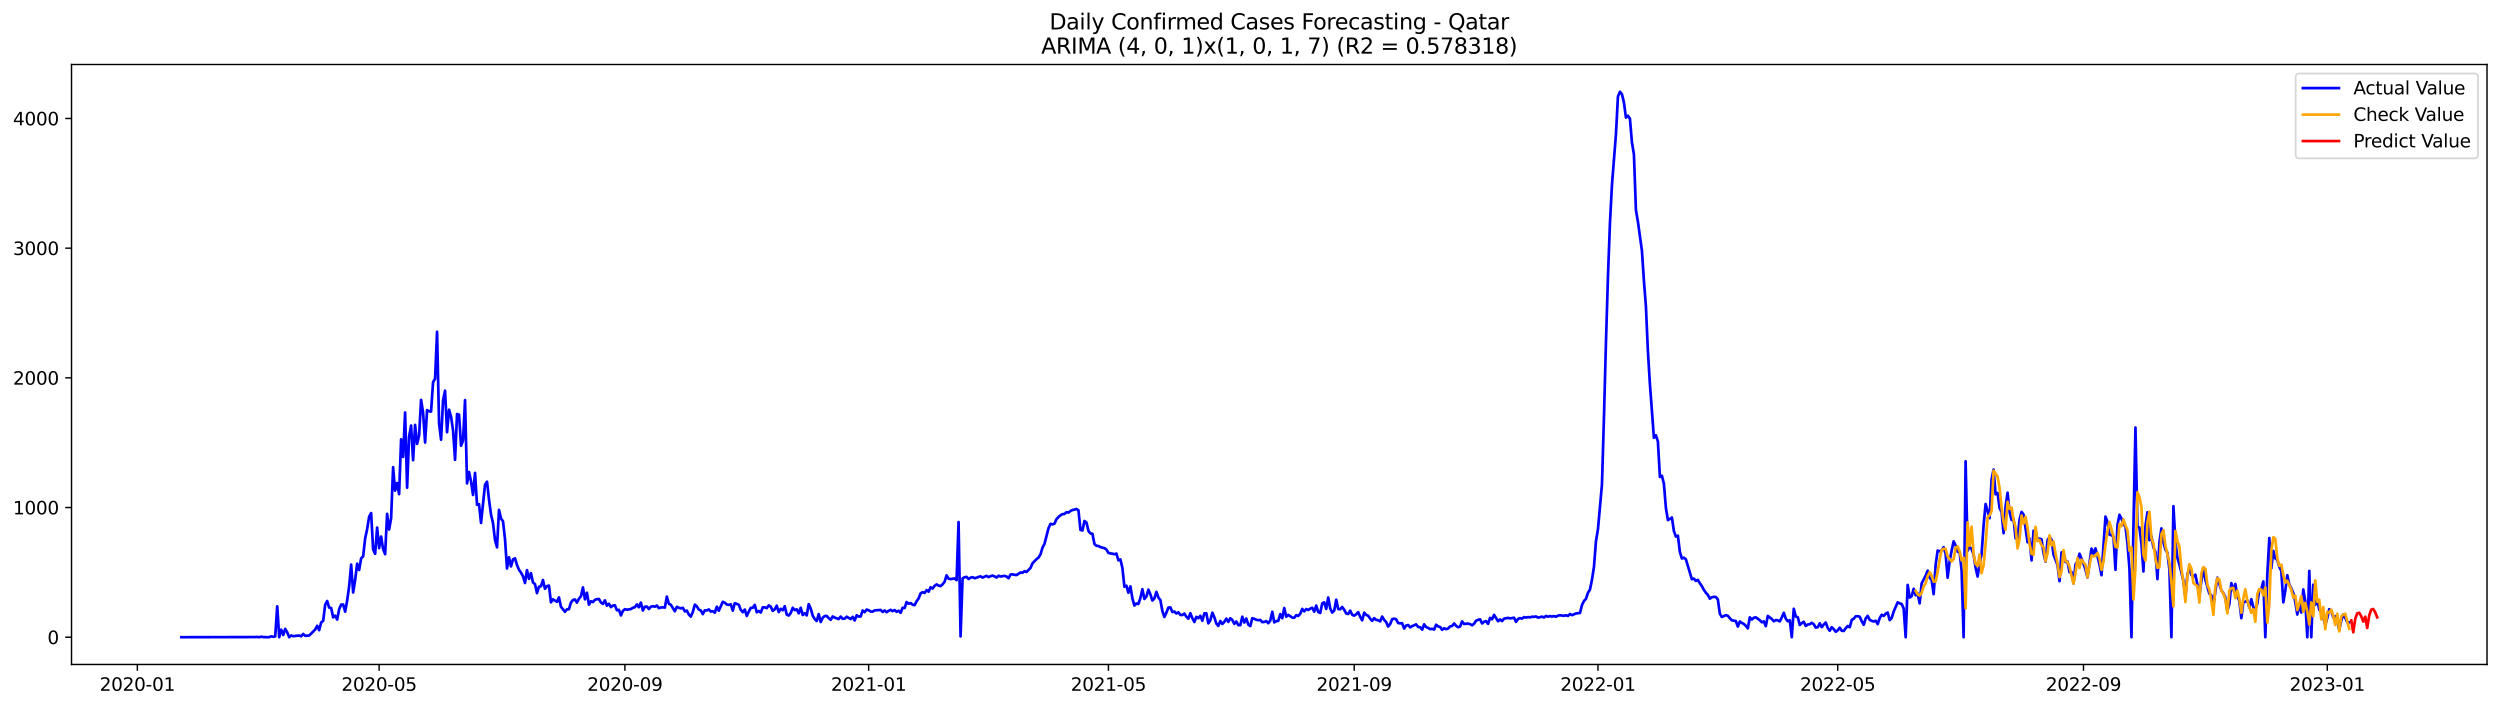 <?xml version="1.0" encoding="utf-8" standalone="no"?>
<!DOCTYPE svg PUBLIC "-//W3C//DTD SVG 1.1//EN"
  "http://www.w3.org/Graphics/SVG/1.1/DTD/svg11.dtd">
<svg xmlns:xlink="http://www.w3.org/1999/xlink" width="1386.05pt" height="392.274pt" viewBox="0 0 1386.05 392.274" xmlns="http://www.w3.org/2000/svg" version="1.1">
 <defs>
  <style type="text/css">*{stroke-linejoin: round; stroke-linecap: butt}</style>
 </defs>
 <g id="figure_1">
  <g id="patch_1">
   <path d="M 0 392.274 
L 1386.05 392.274 
L 1386.05 0 
L 0 0 
z
" style="fill: #ffffff"/>
  </g>
  <g id="axes_1">
   <g id="patch_2">
    <path d="M 39.65 368.396 
L 1378.85 368.396 
L 1378.85 35.755 
L 39.65 35.755 
z
" style="fill: #ffffff"/>
   </g>
   <g id="matplotlib.axis_1">
    <g id="xtick_1">
     <g id="line2d_1">
      <defs>
       <path id="mbb1b20fa5b" d="M 0 0 
L 0 3.5 
" style="stroke: #000000; stroke-width: 0.8"/>
      </defs>
      <g>
       <use xlink:href="#mbb1b20fa5b" x="76.151" y="368.396" style="stroke: #000000; stroke-width: 0.8"/>
      </g>
     </g>
     <g id="text_1">
      <!-- 2020-01 -->
      <g transform="translate(55.26 382.994)scale(0.1 -0.1)">
       <defs>
        <path id="DejaVuSans-32" d="M 1228 531 
L 3431 531 
L 3431 0 
L 469 0 
L 469 531 
Q 828 903 1448 1529 
Q 2069 2156 2228 2338 
Q 2531 2678 2651 2914 
Q 2772 3150 2772 3378 
Q 2772 3750 2511 3984 
Q 2250 4219 1831 4219 
Q 1534 4219 1204 4116 
Q 875 4013 500 3803 
L 500 4441 
Q 881 4594 1212 4672 
Q 1544 4750 1819 4750 
Q 2544 4750 2975 4387 
Q 3406 4025 3406 3419 
Q 3406 3131 3298 2873 
Q 3191 2616 2906 2266 
Q 2828 2175 2409 1742 
Q 1991 1309 1228 531 
z
" transform="scale(0.016)"/>
        <path id="DejaVuSans-30" d="M 2034 4250 
Q 1547 4250 1301 3770 
Q 1056 3291 1056 2328 
Q 1056 1369 1301 889 
Q 1547 409 2034 409 
Q 2525 409 2770 889 
Q 3016 1369 3016 2328 
Q 3016 3291 2770 3770 
Q 2525 4250 2034 4250 
z
M 2034 4750 
Q 2819 4750 3233 4129 
Q 3647 3509 3647 2328 
Q 3647 1150 3233 529 
Q 2819 -91 2034 -91 
Q 1250 -91 836 529 
Q 422 1150 422 2328 
Q 422 3509 836 4129 
Q 1250 4750 2034 4750 
z
" transform="scale(0.016)"/>
        <path id="DejaVuSans-2d" d="M 313 2009 
L 1997 2009 
L 1997 1497 
L 313 1497 
L 313 2009 
z
" transform="scale(0.016)"/>
        <path id="DejaVuSans-31" d="M 794 531 
L 1825 531 
L 1825 4091 
L 703 3866 
L 703 4441 
L 1819 4666 
L 2450 4666 
L 2450 531 
L 3481 531 
L 3481 0 
L 794 0 
L 794 531 
z
" transform="scale(0.016)"/>
       </defs>
       <use xlink:href="#DejaVuSans-32"/>
       <use xlink:href="#DejaVuSans-30" x="63.623"/>
       <use xlink:href="#DejaVuSans-32" x="127.246"/>
       <use xlink:href="#DejaVuSans-30" x="190.869"/>
       <use xlink:href="#DejaVuSans-2d" x="254.492"/>
       <use xlink:href="#DejaVuSans-30" x="290.576"/>
       <use xlink:href="#DejaVuSans-31" x="354.199"/>
      </g>
     </g>
    </g>
    <g id="xtick_2">
     <g id="line2d_2">
      <g>
       <use xlink:href="#mbb1b20fa5b" x="210.193" y="368.396" style="stroke: #000000; stroke-width: 0.8"/>
      </g>
     </g>
     <g id="text_2">
      <!-- 2020-05 -->
      <g transform="translate(189.302 382.994)scale(0.1 -0.1)">
       <defs>
        <path id="DejaVuSans-35" d="M 691 4666 
L 3169 4666 
L 3169 4134 
L 1269 4134 
L 1269 2991 
Q 1406 3038 1543 3061 
Q 1681 3084 1819 3084 
Q 2600 3084 3056 2656 
Q 3513 2228 3513 1497 
Q 3513 744 3044 326 
Q 2575 -91 1722 -91 
Q 1428 -91 1123 -41 
Q 819 9 494 109 
L 494 744 
Q 775 591 1075 516 
Q 1375 441 1709 441 
Q 2250 441 2565 725 
Q 2881 1009 2881 1497 
Q 2881 1984 2565 2268 
Q 2250 2553 1709 2553 
Q 1456 2553 1204 2497 
Q 953 2441 691 2322 
L 691 4666 
z
" transform="scale(0.016)"/>
       </defs>
       <use xlink:href="#DejaVuSans-32"/>
       <use xlink:href="#DejaVuSans-30" x="63.623"/>
       <use xlink:href="#DejaVuSans-32" x="127.246"/>
       <use xlink:href="#DejaVuSans-30" x="190.869"/>
       <use xlink:href="#DejaVuSans-2d" x="254.492"/>
       <use xlink:href="#DejaVuSans-30" x="290.576"/>
       <use xlink:href="#DejaVuSans-35" x="354.199"/>
      </g>
     </g>
    </g>
    <g id="xtick_3">
     <g id="line2d_3">
      <g>
       <use xlink:href="#mbb1b20fa5b" x="346.451" y="368.396" style="stroke: #000000; stroke-width: 0.8"/>
      </g>
     </g>
     <g id="text_3">
      <!-- 2020-09 -->
      <g transform="translate(325.559 382.994)scale(0.1 -0.1)">
       <defs>
        <path id="DejaVuSans-39" d="M 703 97 
L 703 672 
Q 941 559 1184 500 
Q 1428 441 1663 441 
Q 2288 441 2617 861 
Q 2947 1281 2994 2138 
Q 2813 1869 2534 1725 
Q 2256 1581 1919 1581 
Q 1219 1581 811 2004 
Q 403 2428 403 3163 
Q 403 3881 828 4315 
Q 1253 4750 1959 4750 
Q 2769 4750 3195 4129 
Q 3622 3509 3622 2328 
Q 3622 1225 3098 567 
Q 2575 -91 1691 -91 
Q 1453 -91 1209 -44 
Q 966 3 703 97 
z
M 1959 2075 
Q 2384 2075 2632 2365 
Q 2881 2656 2881 3163 
Q 2881 3666 2632 3958 
Q 2384 4250 1959 4250 
Q 1534 4250 1286 3958 
Q 1038 3666 1038 3163 
Q 1038 2656 1286 2365 
Q 1534 2075 1959 2075 
z
" transform="scale(0.016)"/>
       </defs>
       <use xlink:href="#DejaVuSans-32"/>
       <use xlink:href="#DejaVuSans-30" x="63.623"/>
       <use xlink:href="#DejaVuSans-32" x="127.246"/>
       <use xlink:href="#DejaVuSans-30" x="190.869"/>
       <use xlink:href="#DejaVuSans-2d" x="254.492"/>
       <use xlink:href="#DejaVuSans-30" x="290.576"/>
       <use xlink:href="#DejaVuSans-39" x="354.199"/>
      </g>
     </g>
    </g>
    <g id="xtick_4">
     <g id="line2d_4">
      <g>
       <use xlink:href="#mbb1b20fa5b" x="481.6" y="368.396" style="stroke: #000000; stroke-width: 0.8"/>
      </g>
     </g>
     <g id="text_4">
      <!-- 2021-01 -->
      <g transform="translate(460.709 382.994)scale(0.1 -0.1)">
       <use xlink:href="#DejaVuSans-32"/>
       <use xlink:href="#DejaVuSans-30" x="63.623"/>
       <use xlink:href="#DejaVuSans-32" x="127.246"/>
       <use xlink:href="#DejaVuSans-31" x="190.869"/>
       <use xlink:href="#DejaVuSans-2d" x="254.492"/>
       <use xlink:href="#DejaVuSans-30" x="290.576"/>
       <use xlink:href="#DejaVuSans-31" x="354.199"/>
      </g>
     </g>
    </g>
    <g id="xtick_5">
     <g id="line2d_5">
      <g>
       <use xlink:href="#mbb1b20fa5b" x="614.534" y="368.396" style="stroke: #000000; stroke-width: 0.8"/>
      </g>
     </g>
     <g id="text_5">
      <!-- 2021-05 -->
      <g transform="translate(593.643 382.994)scale(0.1 -0.1)">
       <use xlink:href="#DejaVuSans-32"/>
       <use xlink:href="#DejaVuSans-30" x="63.623"/>
       <use xlink:href="#DejaVuSans-32" x="127.246"/>
       <use xlink:href="#DejaVuSans-31" x="190.869"/>
       <use xlink:href="#DejaVuSans-2d" x="254.492"/>
       <use xlink:href="#DejaVuSans-30" x="290.576"/>
       <use xlink:href="#DejaVuSans-35" x="354.199"/>
      </g>
     </g>
    </g>
    <g id="xtick_6">
     <g id="line2d_6">
      <g>
       <use xlink:href="#mbb1b20fa5b" x="750.792" y="368.396" style="stroke: #000000; stroke-width: 0.8"/>
      </g>
     </g>
     <g id="text_6">
      <!-- 2021-09 -->
      <g transform="translate(729.9 382.994)scale(0.1 -0.1)">
       <use xlink:href="#DejaVuSans-32"/>
       <use xlink:href="#DejaVuSans-30" x="63.623"/>
       <use xlink:href="#DejaVuSans-32" x="127.246"/>
       <use xlink:href="#DejaVuSans-31" x="190.869"/>
       <use xlink:href="#DejaVuSans-2d" x="254.492"/>
       <use xlink:href="#DejaVuSans-30" x="290.576"/>
       <use xlink:href="#DejaVuSans-39" x="354.199"/>
      </g>
     </g>
    </g>
    <g id="xtick_7">
     <g id="line2d_7">
      <g>
       <use xlink:href="#mbb1b20fa5b" x="885.942" y="368.396" style="stroke: #000000; stroke-width: 0.8"/>
      </g>
     </g>
     <g id="text_7">
      <!-- 2022-01 -->
      <g transform="translate(865.05 382.994)scale(0.1 -0.1)">
       <use xlink:href="#DejaVuSans-32"/>
       <use xlink:href="#DejaVuSans-30" x="63.623"/>
       <use xlink:href="#DejaVuSans-32" x="127.246"/>
       <use xlink:href="#DejaVuSans-32" x="190.869"/>
       <use xlink:href="#DejaVuSans-2d" x="254.492"/>
       <use xlink:href="#DejaVuSans-30" x="290.576"/>
       <use xlink:href="#DejaVuSans-31" x="354.199"/>
      </g>
     </g>
    </g>
    <g id="xtick_8">
     <g id="line2d_8">
      <g>
       <use xlink:href="#mbb1b20fa5b" x="1018.876" y="368.396" style="stroke: #000000; stroke-width: 0.8"/>
      </g>
     </g>
     <g id="text_8">
      <!-- 2022-05 -->
      <g transform="translate(997.984 382.994)scale(0.1 -0.1)">
       <use xlink:href="#DejaVuSans-32"/>
       <use xlink:href="#DejaVuSans-30" x="63.623"/>
       <use xlink:href="#DejaVuSans-32" x="127.246"/>
       <use xlink:href="#DejaVuSans-32" x="190.869"/>
       <use xlink:href="#DejaVuSans-2d" x="254.492"/>
       <use xlink:href="#DejaVuSans-30" x="290.576"/>
       <use xlink:href="#DejaVuSans-35" x="354.199"/>
      </g>
     </g>
    </g>
    <g id="xtick_9">
     <g id="line2d_9">
      <g>
       <use xlink:href="#mbb1b20fa5b" x="1155.133" y="368.396" style="stroke: #000000; stroke-width: 0.8"/>
      </g>
     </g>
     <g id="text_9">
      <!-- 2022-09 -->
      <g transform="translate(1134.242 382.994)scale(0.1 -0.1)">
       <use xlink:href="#DejaVuSans-32"/>
       <use xlink:href="#DejaVuSans-30" x="63.623"/>
       <use xlink:href="#DejaVuSans-32" x="127.246"/>
       <use xlink:href="#DejaVuSans-32" x="190.869"/>
       <use xlink:href="#DejaVuSans-2d" x="254.492"/>
       <use xlink:href="#DejaVuSans-30" x="290.576"/>
       <use xlink:href="#DejaVuSans-39" x="354.199"/>
      </g>
     </g>
    </g>
    <g id="xtick_10">
     <g id="line2d_10">
      <g>
       <use xlink:href="#mbb1b20fa5b" x="1290.283" y="368.396" style="stroke: #000000; stroke-width: 0.8"/>
      </g>
     </g>
     <g id="text_10">
      <!-- 2023-01 -->
      <g transform="translate(1269.391 382.994)scale(0.1 -0.1)">
       <defs>
        <path id="DejaVuSans-33" d="M 2597 2516 
Q 3050 2419 3304 2112 
Q 3559 1806 3559 1356 
Q 3559 666 3084 287 
Q 2609 -91 1734 -91 
Q 1441 -91 1130 -33 
Q 819 25 488 141 
L 488 750 
Q 750 597 1062 519 
Q 1375 441 1716 441 
Q 2309 441 2620 675 
Q 2931 909 2931 1356 
Q 2931 1769 2642 2001 
Q 2353 2234 1838 2234 
L 1294 2234 
L 1294 2753 
L 1863 2753 
Q 2328 2753 2575 2939 
Q 2822 3125 2822 3475 
Q 2822 3834 2567 4026 
Q 2313 4219 1838 4219 
Q 1578 4219 1281 4162 
Q 984 4106 628 3988 
L 628 4550 
Q 988 4650 1302 4700 
Q 1616 4750 1894 4750 
Q 2613 4750 3031 4423 
Q 3450 4097 3450 3541 
Q 3450 3153 3228 2886 
Q 3006 2619 2597 2516 
z
" transform="scale(0.016)"/>
       </defs>
       <use xlink:href="#DejaVuSans-32"/>
       <use xlink:href="#DejaVuSans-30" x="63.623"/>
       <use xlink:href="#DejaVuSans-32" x="127.246"/>
       <use xlink:href="#DejaVuSans-33" x="190.869"/>
       <use xlink:href="#DejaVuSans-2d" x="254.492"/>
       <use xlink:href="#DejaVuSans-30" x="290.576"/>
       <use xlink:href="#DejaVuSans-31" x="354.199"/>
      </g>
     </g>
    </g>
   </g>
   <g id="matplotlib.axis_2">
    <g id="ytick_1">
     <g id="line2d_11">
      <defs>
       <path id="me70da74add" d="M 0 0 
L -3.5 0 
" style="stroke: #000000; stroke-width: 0.8"/>
      </defs>
      <g>
       <use xlink:href="#me70da74add" x="39.65" y="353.276" style="stroke: #000000; stroke-width: 0.8"/>
      </g>
     </g>
     <g id="text_11">
      <!-- 0 -->
      <g transform="translate(26.288 357.075)scale(0.1 -0.1)">
       <use xlink:href="#DejaVuSans-30"/>
      </g>
     </g>
    </g>
    <g id="ytick_2">
     <g id="line2d_12">
      <g>
       <use xlink:href="#me70da74add" x="39.65" y="281.378" style="stroke: #000000; stroke-width: 0.8"/>
      </g>
     </g>
     <g id="text_12">
      <!-- 1000 -->
      <g transform="translate(7.2 285.177)scale(0.1 -0.1)">
       <use xlink:href="#DejaVuSans-31"/>
       <use xlink:href="#DejaVuSans-30" x="63.623"/>
       <use xlink:href="#DejaVuSans-30" x="127.246"/>
       <use xlink:href="#DejaVuSans-30" x="190.869"/>
      </g>
     </g>
    </g>
    <g id="ytick_3">
     <g id="line2d_13">
      <g>
       <use xlink:href="#me70da74add" x="39.65" y="209.481" style="stroke: #000000; stroke-width: 0.8"/>
      </g>
     </g>
     <g id="text_13">
      <!-- 2000 -->
      <g transform="translate(7.2 213.28)scale(0.1 -0.1)">
       <use xlink:href="#DejaVuSans-32"/>
       <use xlink:href="#DejaVuSans-30" x="63.623"/>
       <use xlink:href="#DejaVuSans-30" x="127.246"/>
       <use xlink:href="#DejaVuSans-30" x="190.869"/>
      </g>
     </g>
    </g>
    <g id="ytick_4">
     <g id="line2d_14">
      <g>
       <use xlink:href="#me70da74add" x="39.65" y="137.584" style="stroke: #000000; stroke-width: 0.8"/>
      </g>
     </g>
     <g id="text_14">
      <!-- 3000 -->
      <g transform="translate(7.2 141.383)scale(0.1 -0.1)">
       <use xlink:href="#DejaVuSans-33"/>
       <use xlink:href="#DejaVuSans-30" x="63.623"/>
       <use xlink:href="#DejaVuSans-30" x="127.246"/>
       <use xlink:href="#DejaVuSans-30" x="190.869"/>
      </g>
     </g>
    </g>
    <g id="ytick_5">
     <g id="line2d_15">
      <g>
       <use xlink:href="#me70da74add" x="39.65" y="65.686" style="stroke: #000000; stroke-width: 0.8"/>
      </g>
     </g>
     <g id="text_15">
      <!-- 4000 -->
      <g transform="translate(7.2 69.486)scale(0.1 -0.1)">
       <defs>
        <path id="DejaVuSans-34" d="M 2419 4116 
L 825 1625 
L 2419 1625 
L 2419 4116 
z
M 2253 4666 
L 3047 4666 
L 3047 1625 
L 3713 1625 
L 3713 1100 
L 3047 1100 
L 3047 0 
L 2419 0 
L 2419 1100 
L 313 1100 
L 313 1709 
L 2253 4666 
z
" transform="scale(0.016)"/>
       </defs>
       <use xlink:href="#DejaVuSans-34"/>
       <use xlink:href="#DejaVuSans-30" x="63.623"/>
       <use xlink:href="#DejaVuSans-30" x="127.246"/>
       <use xlink:href="#DejaVuSans-30" x="190.869"/>
      </g>
     </g>
    </g>
   </g>
   <g id="line2d_16">
    <path d="M 100.523 353.276 
L 141.511 353.204 
L 142.619 353.132 
L 143.726 353.276 
L 144.834 352.988 
L 145.942 353.204 
L 148.157 353.276 
L 149.265 353.276 
L 150.373 352.772 
L 151.481 353.06 
L 152.589 352.844 
L 153.696 336.164 
L 154.804 353.276 
L 155.912 349.105 
L 157.02 352.053 
L 158.127 348.674 
L 159.235 350.543 
L 160.343 353.276 
L 161.451 352.341 
L 162.559 352.7 
L 165.882 352.341 
L 166.99 352.772 
L 168.098 351.478 
L 169.205 352.485 
L 171.421 352.341 
L 174.744 349.034 
L 175.852 346.949 
L 176.96 349.393 
L 178.068 345.079 
L 179.175 344.216 
L 180.283 335.301 
L 181.391 333.216 
L 182.499 336.883 
L 183.607 337.099 
L 184.714 342.275 
L 185.822 341.341 
L 186.93 343.497 
L 188.038 337.746 
L 189.145 335.229 
L 190.253 335.157 
L 191.361 339.112 
L 192.469 332.929 
L 193.577 325.092 
L 194.684 313.013 
L 195.792 328.471 
L 196.9 321.641 
L 198.008 312.51 
L 199.115 316.033 
L 200.223 309.562 
L 201.331 308.483 
L 202.439 298.562 
L 203.547 293.385 
L 204.654 286.483 
L 205.762 284.47 
L 206.87 304.601 
L 207.978 307.046 
L 209.086 292.522 
L 210.193 303.882 
L 211.301 297.483 
L 212.409 304.457 
L 213.517 307.261 
L 214.624 284.901 
L 215.732 293.601 
L 216.84 287.274 
L 217.948 259.018 
L 219.056 272.032 
L 220.163 267.79 
L 221.271 273.973 
L 222.379 243.56 
L 223.487 253.338 
L 224.595 228.677 
L 225.702 270.378 
L 226.81 242.05 
L 227.918 235.939 
L 229.026 255.136 
L 230.133 235.58 
L 231.241 246.077 
L 232.349 241.547 
L 233.457 221.703 
L 234.565 228.749 
L 235.672 245.358 
L 236.78 227.383 
L 237.888 228.03 
L 238.996 228.174 
L 240.104 211.854 
L 241.211 209.984 
L 242.319 183.957 
L 243.427 234.789 
L 244.535 243.776 
L 245.642 221.991 
L 246.75 216.599 
L 247.858 239.606 
L 248.966 227.168 
L 250.074 231.05 
L 251.181 238.599 
L 252.289 254.92 
L 253.397 229.54 
L 254.505 229.9 
L 255.612 247.155 
L 256.72 244.207 
L 257.828 221.847 
L 258.936 268.005 
L 260.044 261.678 
L 261.151 266.927 
L 262.259 274.404 
L 263.367 262.182 
L 264.475 279.868 
L 265.583 279.509 
L 266.69 289.934 
L 268.906 268.724 
L 270.014 267.071 
L 271.121 277.064 
L 272.229 285.261 
L 273.337 290.078 
L 274.445 299.353 
L 275.553 303.451 
L 276.66 282.672 
L 277.768 287.489 
L 278.876 288.999 
L 279.984 298.921 
L 281.092 315.17 
L 282.199 308.987 
L 283.307 314.02 
L 284.415 310.137 
L 285.523 309.562 
L 286.63 313.229 
L 287.738 315.889 
L 288.846 317.471 
L 289.954 319.484 
L 291.062 323.222 
L 292.169 316.105 
L 293.277 320.922 
L 294.385 317.758 
L 295.493 323.007 
L 296.6 323.798 
L 297.708 328.83 
L 298.816 325.307 
L 299.924 325.02 
L 301.032 321.569 
L 302.139 326.458 
L 303.247 324.948 
L 304.355 324.66 
L 305.463 333.935 
L 306.571 332.281 
L 308.786 333.648 
L 309.894 331.203 
L 311.002 336.38 
L 313.217 339.184 
L 314.325 337.818 
L 315.433 337.746 
L 316.541 334.079 
L 317.648 332.641 
L 318.756 332.353 
L 319.864 334.079 
L 320.972 331.922 
L 322.08 330.628 
L 323.187 325.667 
L 324.295 332.281 
L 325.403 328.615 
L 326.511 335.229 
L 327.618 333.36 
L 328.726 333.791 
L 329.834 332.569 
L 330.942 332.21 
L 332.05 332.066 
L 333.157 334.007 
L 334.265 334.798 
L 335.373 332.857 
L 336.481 335.804 
L 337.588 334.726 
L 338.696 336.595 
L 339.804 335.733 
L 340.912 335.589 
L 342.02 338.321 
L 343.127 338.105 
L 344.235 341.197 
L 345.343 338.68 
L 346.451 337.746 
L 347.559 338.033 
L 349.774 337.674 
L 350.882 336.955 
L 351.99 336.667 
L 353.097 335.085 
L 354.205 336.667 
L 355.313 334.079 
L 356.421 338.465 
L 357.529 336.38 
L 358.636 336.308 
L 359.744 337.674 
L 360.852 336.38 
L 361.96 336.092 
L 363.068 336.38 
L 364.175 335.733 
L 365.283 337.171 
L 366.391 336.811 
L 367.499 336.739 
L 368.606 336.883 
L 369.714 330.772 
L 370.822 334.726 
L 371.93 335.301 
L 374.145 338.896 
L 375.253 336.452 
L 376.361 336.955 
L 377.469 337.314 
L 378.576 336.955 
L 379.684 338.968 
L 380.792 338.537 
L 381.9 340.693 
L 383.008 341.844 
L 384.115 339.327 
L 385.223 335.229 
L 386.331 336.164 
L 387.439 337.961 
L 388.547 338.465 
L 389.654 340.478 
L 390.762 338.393 
L 391.87 338.465 
L 392.978 337.889 
L 394.085 339.04 
L 395.193 338.896 
L 396.301 339.687 
L 397.409 336.38 
L 398.517 338.608 
L 400.732 333.648 
L 401.84 334.151 
L 402.948 335.157 
L 404.056 335.373 
L 405.163 335.014 
L 406.271 338.537 
L 407.379 334.438 
L 408.487 334.798 
L 409.594 335.301 
L 410.702 338.105 
L 411.81 339.399 
L 412.918 337.961 
L 414.026 341.484 
L 415.133 339.112 
L 416.241 337.027 
L 417.349 336.955 
L 418.457 335.373 
L 419.565 339.471 
L 420.672 338.752 
L 421.78 339.615 
L 422.888 336.739 
L 423.996 336.739 
L 425.103 337.171 
L 426.211 335.661 
L 427.319 336.38 
L 428.427 338.68 
L 429.535 337.818 
L 430.642 335.804 
L 431.75 339.327 
L 432.858 337.53 
L 433.966 338.321 
L 435.073 336.092 
L 436.181 340.765 
L 437.289 341.269 
L 438.397 339.903 
L 439.505 336.955 
L 440.612 338.249 
L 441.72 337.818 
L 442.828 340.046 
L 443.936 336.955 
L 445.044 340.981 
L 446.151 339.975 
L 447.259 341.197 
L 448.367 334.942 
L 449.475 337.386 
L 450.582 341.341 
L 451.69 343.21 
L 452.798 344.288 
L 453.906 340.478 
L 455.014 344.864 
L 456.121 342.491 
L 457.229 341.556 
L 458.337 341.484 
L 459.445 342.707 
L 460.553 343.641 
L 461.66 341.772 
L 462.768 342.419 
L 464.984 343.21 
L 466.091 341.844 
L 467.199 343.066 
L 468.307 342.994 
L 469.415 341.916 
L 471.63 343.21 
L 472.738 341.988 
L 473.846 344.001 
L 474.954 341.125 
L 476.061 341.844 
L 477.169 341.772 
L 478.277 338.465 
L 479.385 339.399 
L 480.493 337.961 
L 481.6 338.321 
L 482.708 339.04 
L 483.816 339.112 
L 484.924 338.393 
L 488.247 338.177 
L 489.355 339.256 
L 490.463 338.465 
L 491.57 339.399 
L 492.678 338.68 
L 493.786 338.105 
L 494.894 338.824 
L 496.002 338.249 
L 497.109 339.184 
L 498.217 338.608 
L 499.325 339.759 
L 500.433 336.955 
L 501.541 337.099 
L 502.648 333.791 
L 503.756 334.726 
L 504.864 334.367 
L 505.972 335.229 
L 507.079 335.517 
L 508.187 333.36 
L 509.295 331.778 
L 510.403 328.974 
L 511.511 328.327 
L 512.618 328.759 
L 513.726 327.177 
L 514.834 328.04 
L 515.942 325.595 
L 517.049 326.314 
L 518.157 324.804 
L 519.265 324.013 
L 520.373 324.66 
L 521.481 324.948 
L 522.588 323.941 
L 523.696 322.575 
L 524.804 318.98 
L 525.912 320.85 
L 527.02 321.066 
L 529.235 320.706 
L 530.343 321.641 
L 531.451 289.431 
L 532.558 352.844 
L 533.666 320.706 
L 534.774 320.059 
L 535.882 319.843 
L 536.99 320.994 
L 538.097 320.275 
L 539.205 319.987 
L 540.313 320.562 
L 541.421 320.275 
L 542.529 319.843 
L 543.636 319.556 
L 544.744 320.203 
L 546.96 319.268 
L 548.067 319.987 
L 549.175 319.412 
L 550.283 319.124 
L 551.391 319.556 
L 552.499 320.203 
L 553.606 319.196 
L 554.714 319.628 
L 556.93 319.268 
L 558.037 319.628 
L 559.145 320.562 
L 560.253 318.549 
L 561.361 318.405 
L 562.469 318.693 
L 563.576 318.837 
L 565.792 317.399 
L 566.9 317.543 
L 568.008 316.68 
L 569.115 317.111 
L 571.331 314.882 
L 572.439 312.294 
L 574.654 309.993 
L 575.762 309.131 
L 576.87 307.333 
L 577.978 303.666 
L 579.085 301.509 
L 581.301 292.882 
L 582.409 290.437 
L 583.517 290.725 
L 584.624 290.293 
L 585.732 287.849 
L 586.84 286.627 
L 587.948 285.692 
L 589.055 285.045 
L 590.163 284.973 
L 591.271 283.967 
L 592.379 284.182 
L 593.487 283.319 
L 594.594 282.744 
L 595.702 282.529 
L 596.81 282.169 
L 597.918 282.96 
L 599.025 293.816 
L 600.133 294.104 
L 601.241 288.856 
L 602.349 289.646 
L 603.457 294.392 
L 604.564 295.758 
L 605.672 295.901 
L 606.78 301.653 
L 607.888 302.588 
L 608.996 302.732 
L 610.103 303.307 
L 611.211 303.666 
L 612.319 303.882 
L 613.427 304.673 
L 614.534 306.542 
L 615.642 306.83 
L 616.75 306.974 
L 617.858 307.261 
L 618.966 306.902 
L 620.073 310.64 
L 621.181 310.137 
L 622.289 314.954 
L 623.397 325.307 
L 624.505 324.732 
L 625.612 328.615 
L 626.72 325.092 
L 627.828 331.778 
L 628.936 335.733 
L 630.043 334.582 
L 631.151 334.87 
L 632.259 331.563 
L 633.367 326.674 
L 634.475 332.066 
L 635.582 330.772 
L 636.69 326.889 
L 637.798 329.549 
L 638.906 332.929 
L 640.014 331.778 
L 641.121 328.183 
L 642.229 331.275 
L 643.337 332.713 
L 644.445 338.752 
L 645.552 342.06 
L 646.66 339.687 
L 647.768 336.883 
L 648.876 336.739 
L 649.984 339.327 
L 651.091 339.04 
L 652.199 340.118 
L 653.307 339.471 
L 654.415 340.909 
L 655.522 340.981 
L 656.63 340.19 
L 657.738 341.916 
L 658.846 342.994 
L 659.954 339.975 
L 661.061 342.707 
L 662.169 344.864 
L 663.277 341.988 
L 664.385 342.778 
L 665.493 341.412 
L 666.6 344.145 
L 667.708 340.046 
L 668.816 340.046 
L 669.924 345.582 
L 671.031 343.929 
L 672.139 339.687 
L 673.247 342.203 
L 674.355 345.726 
L 675.463 347.02 
L 676.57 344.288 
L 677.678 345.942 
L 678.786 344.792 
L 679.894 342.994 
L 681.002 344.792 
L 682.109 342.778 
L 683.217 343.713 
L 684.325 345.87 
L 685.433 344.576 
L 686.54 346.589 
L 687.648 346.589 
L 688.756 341.916 
L 689.864 345.151 
L 690.972 342.922 
L 692.079 346.301 
L 693.187 347.092 
L 694.295 342.778 
L 695.403 343.066 
L 696.51 343.641 
L 697.618 343.857 
L 698.726 343.713 
L 699.834 344.935 
L 700.942 344.792 
L 702.049 344.36 
L 703.157 345.511 
L 704.265 344.073 
L 705.373 339.184 
L 706.481 345.079 
L 707.588 344.36 
L 708.696 344.216 
L 709.804 340.478 
L 710.912 342.778 
L 712.019 337.099 
L 713.127 341.916 
L 714.235 340.909 
L 716.451 342.419 
L 717.558 342.491 
L 718.666 341.053 
L 719.774 341.484 
L 720.882 340.262 
L 721.99 337.602 
L 723.097 338.968 
L 724.205 337.674 
L 725.313 338.177 
L 726.421 337.458 
L 727.528 336.955 
L 728.636 339.112 
L 729.744 335.733 
L 730.852 339.327 
L 731.96 339.831 
L 733.067 334.582 
L 734.175 333.935 
L 735.283 337.602 
L 736.391 331.275 
L 737.498 337.386 
L 738.606 339.615 
L 739.714 338.537 
L 740.822 332.497 
L 741.93 337.674 
L 743.037 337.746 
L 744.145 336.523 
L 745.253 338.033 
L 746.361 340.118 
L 747.469 340.406 
L 748.576 338.537 
L 749.684 340.837 
L 750.792 341.341 
L 751.9 340.55 
L 753.007 339.399 
L 754.115 341.988 
L 755.223 343.929 
L 756.331 339.687 
L 757.439 340.909 
L 758.546 341.412 
L 759.654 342.994 
L 760.762 344.216 
L 761.87 342.707 
L 762.978 343.713 
L 764.085 343.857 
L 765.193 344.504 
L 766.301 341.844 
L 767.409 343.713 
L 768.516 344.864 
L 769.624 347.38 
L 770.732 346.014 
L 771.84 343.282 
L 772.948 342.994 
L 774.055 343.354 
L 775.163 345.439 
L 776.271 345.582 
L 777.379 345.511 
L 778.486 348.458 
L 779.594 346.805 
L 780.702 346.517 
L 781.81 347.811 
L 782.918 347.164 
L 785.133 346.158 
L 786.241 347.596 
L 787.349 347.739 
L 788.457 349.105 
L 789.564 346.158 
L 790.672 347.668 
L 791.78 348.099 
L 792.888 348.818 
L 793.995 348.602 
L 795.103 349.034 
L 796.211 346.373 
L 797.319 347.308 
L 798.427 347.596 
L 799.534 349.177 
L 800.642 348.315 
L 801.75 348.818 
L 802.858 348.458 
L 803.966 347.308 
L 805.073 347.092 
L 806.181 345.654 
L 807.289 346.949 
L 808.397 347.739 
L 809.504 347.38 
L 810.612 344.504 
L 811.72 345.942 
L 813.936 345.726 
L 815.043 346.014 
L 816.151 346.661 
L 817.259 345.798 
L 818.367 344.145 
L 819.475 343.641 
L 820.582 343.354 
L 821.69 345.654 
L 822.798 344.72 
L 823.906 344.36 
L 825.013 345.87 
L 826.121 342.563 
L 827.229 343.354 
L 828.337 340.909 
L 830.552 344.432 
L 831.66 343.426 
L 832.768 344.36 
L 833.876 342.994 
L 836.091 342.563 
L 837.199 342.85 
L 839.415 342.491 
L 840.522 344.792 
L 841.63 343.138 
L 842.738 342.707 
L 843.846 342.994 
L 844.954 342.131 
L 846.061 342.419 
L 847.169 342.131 
L 848.277 342.275 
L 849.385 341.916 
L 850.492 341.988 
L 851.6 341.772 
L 852.708 342.419 
L 853.816 342.203 
L 854.924 341.844 
L 856.031 342.347 
L 857.139 341.484 
L 858.247 341.916 
L 859.355 341.556 
L 860.463 341.844 
L 861.57 341.556 
L 862.678 341.916 
L 863.786 341.341 
L 864.894 341.125 
L 867.109 341.412 
L 868.217 341.125 
L 869.325 341.484 
L 870.433 340.406 
L 871.54 341.053 
L 873.756 340.118 
L 875.971 339.831 
L 877.079 335.445 
L 878.187 333.216 
L 879.295 331.994 
L 880.403 328.615 
L 881.51 326.889 
L 882.618 321.425 
L 883.726 314.307 
L 884.834 300 
L 885.942 293.385 
L 888.157 268.652 
L 889.265 231.41 
L 890.373 189.853 
L 891.48 153.473 
L 892.588 123.779 
L 893.696 102.57 
L 895.912 74.458 
L 897.019 53.536 
L 898.127 50.876 
L 899.235 52.242 
L 900.343 56.843 
L 901.451 65.183 
L 902.558 64.176 
L 903.666 65.83 
L 904.774 78.915 
L 905.882 85.602 
L 906.989 116.446 
L 908.097 122.917 
L 910.313 138.95 
L 911.421 155.702 
L 912.528 169.866 
L 913.636 194.814 
L 914.744 212.932 
L 916.959 242.697 
L 918.067 241.331 
L 919.175 244.782 
L 920.283 264.41 
L 921.391 263.763 
L 922.498 268.221 
L 923.606 281.594 
L 924.714 288.352 
L 925.822 287.705 
L 926.93 286.914 
L 928.037 294.392 
L 929.145 297.483 
L 930.253 296.98 
L 931.361 306.039 
L 932.468 309.634 
L 933.576 309.202 
L 934.684 310.065 
L 936.9 317.471 
L 938.007 321.137 
L 939.115 320.778 
L 940.223 322.072 
L 941.331 321.497 
L 942.439 323.366 
L 943.546 324.948 
L 944.654 327.033 
L 945.762 328.615 
L 946.87 329.837 
L 947.977 331.922 
L 949.085 331.131 
L 950.193 330.915 
L 951.301 330.987 
L 952.409 332.353 
L 953.516 340.262 
L 954.624 342.06 
L 956.84 341.053 
L 957.947 341.412 
L 959.055 342.778 
L 960.163 343.929 
L 962.379 344.288 
L 963.486 347.38 
L 964.594 344.576 
L 965.702 345.367 
L 966.81 345.942 
L 967.918 346.949 
L 969.025 348.386 
L 970.133 342.275 
L 971.241 343.497 
L 972.349 342.491 
L 973.456 342.275 
L 975.672 343.857 
L 976.78 345.007 
L 977.888 344.504 
L 978.995 347.164 
L 980.103 341.484 
L 982.319 343.21 
L 983.427 344.432 
L 984.534 343.785 
L 985.642 343.929 
L 986.75 344.504 
L 987.858 342.347 
L 988.965 339.759 
L 990.073 342.994 
L 991.181 344.432 
L 992.289 343.857 
L 993.397 353.276 
L 994.504 337.53 
L 995.612 341.772 
L 996.72 342.203 
L 997.828 346.517 
L 998.935 345.511 
L 1000.043 344.72 
L 1001.151 347.02 
L 1002.259 346.23 
L 1003.367 346.086 
L 1004.474 345.295 
L 1005.582 346.086 
L 1006.69 347.955 
L 1007.798 347.739 
L 1008.906 345.582 
L 1010.013 347.739 
L 1011.121 346.23 
L 1012.229 345.151 
L 1013.337 348.171 
L 1014.444 349.681 
L 1015.552 347.739 
L 1016.66 348.818 
L 1017.768 350.256 
L 1018.876 349.465 
L 1019.983 348.027 
L 1021.091 349.681 
L 1022.199 349.824 
L 1023.307 348.315 
L 1024.415 347.092 
L 1025.522 347.739 
L 1026.63 343.713 
L 1027.738 342.994 
L 1028.846 341.7 
L 1029.953 341.628 
L 1031.061 341.916 
L 1032.169 344.432 
L 1033.277 346.373 
L 1034.385 342.85 
L 1035.492 341.484 
L 1036.6 343.641 
L 1037.708 344.216 
L 1038.816 344.576 
L 1039.924 344.145 
L 1041.031 346.014 
L 1042.139 342.707 
L 1043.247 340.837 
L 1044.355 341.484 
L 1045.462 340.262 
L 1046.57 339.615 
L 1047.678 343.785 
L 1048.786 342.635 
L 1049.894 339.04 
L 1052.109 333.935 
L 1053.217 334.51 
L 1054.325 334.87 
L 1055.432 337.386 
L 1056.54 353.276 
L 1057.648 324.301 
L 1058.756 331.275 
L 1059.864 330.556 
L 1060.971 326.458 
L 1062.079 330.053 
L 1063.187 328.974 
L 1064.295 334.51 
L 1065.403 323.438 
L 1067.618 319.196 
L 1068.726 316.392 
L 1069.834 320.347 
L 1070.941 321.497 
L 1072.049 329.406 
L 1073.157 313.157 
L 1074.265 305.248 
L 1075.373 305.679 
L 1076.48 305.032 
L 1077.588 303.379 
L 1078.696 307.117 
L 1079.804 320.275 
L 1080.912 311.216 
L 1082.019 305.248 
L 1083.127 300.143 
L 1084.235 302.444 
L 1085.343 305.895 
L 1086.45 306.039 
L 1087.558 316.248 
L 1088.666 353.276 
L 1089.774 255.783 
L 1090.882 305.32 
L 1091.989 303.091 
L 1093.097 304.385 
L 1094.205 307.477 
L 1095.313 314.739 
L 1096.42 319.628 
L 1097.528 312.582 
L 1098.636 307.261 
L 1099.744 291.228 
L 1100.852 279.437 
L 1103.067 287.274 
L 1104.175 265.776 
L 1105.283 260.312 
L 1106.391 274.045 
L 1107.498 273.326 
L 1108.606 281.738 
L 1109.714 283.751 
L 1110.822 295.614 
L 1111.929 280.803 
L 1113.037 273.182 
L 1114.145 283.967 
L 1115.253 288.28 
L 1116.361 287.633 
L 1117.468 298.49 
L 1118.576 298.49 
L 1119.684 288.065 
L 1120.792 283.823 
L 1121.9 285.261 
L 1124.115 300.647 
L 1125.223 298.634 
L 1126.331 310.712 
L 1127.438 294.248 
L 1128.546 294.392 
L 1129.654 299.568 
L 1130.762 298.634 
L 1131.87 299.065 
L 1132.977 306.614 
L 1134.085 311.359 
L 1135.193 299.496 
L 1136.301 297.699 
L 1137.408 299.209 
L 1138.516 307.477 
L 1140.732 313.301 
L 1141.84 322.216 
L 1142.947 306.255 
L 1144.055 306.758 
L 1145.163 311.575 
L 1146.271 311.359 
L 1147.379 317.255 
L 1148.486 317.111 
L 1149.594 323.438 
L 1150.702 312.869 
L 1151.81 311.287 
L 1152.917 306.974 
L 1155.133 312.51 
L 1156.241 315.817 
L 1157.349 320.131 
L 1159.564 304.17 
L 1160.672 306.974 
L 1161.78 304.026 
L 1163.995 312.941 
L 1165.103 318.909 
L 1167.319 286.411 
L 1168.426 289.359 
L 1169.534 296.477 
L 1170.642 296.62 
L 1171.75 297.699 
L 1172.858 315.889 
L 1173.965 291.084 
L 1175.073 285.404 
L 1176.181 287.561 
L 1177.289 290.653 
L 1178.396 291.947 
L 1179.504 301.366 
L 1180.612 315.314 
L 1181.72 353.276 
L 1182.828 291.731 
L 1183.935 237.018 
L 1185.043 292.019 
L 1186.151 292.45 
L 1187.259 301.509 
L 1188.367 316.824 
L 1189.474 291.588 
L 1190.582 284.038 
L 1191.69 299.496 
L 1192.798 297.411 
L 1193.905 303.451 
L 1195.013 306.039 
L 1196.121 321.066 
L 1197.229 300.575 
L 1198.337 292.954 
L 1199.444 300.719 
L 1200.552 304.673 
L 1201.66 306.47 
L 1202.768 315.817 
L 1203.876 353.276 
L 1204.983 280.659 
L 1206.091 300.359 
L 1207.199 309.274 
L 1208.307 313.013 
L 1210.522 322 
L 1211.63 330.987 
L 1212.738 318.333 
L 1213.846 315.242 
L 1214.953 318.693 
L 1216.061 319.771 
L 1217.169 318.621 
L 1218.277 324.085 
L 1219.385 330.125 
L 1220.492 322 
L 1221.6 315.17 
L 1222.708 321.497 
L 1224.923 329.19 
L 1226.031 330.053 
L 1227.139 335.445 
L 1229.355 320.275 
L 1231.57 327.321 
L 1232.678 328.83 
L 1233.786 331.203 
L 1234.893 338.465 
L 1236.001 335.014 
L 1237.109 323.294 
L 1238.217 327.249 
L 1239.325 323.798 
L 1240.432 330.556 
L 1241.54 333.144 
L 1242.648 342.707 
L 1243.756 333.791 
L 1244.864 333.576 
L 1245.971 332.929 
L 1247.079 336.811 
L 1248.187 332.21 
L 1249.295 336.739 
L 1250.402 337.889 
L 1251.51 334.582 
L 1252.618 326.889 
L 1253.726 326.602 
L 1254.834 322.36 
L 1255.941 353.276 
L 1257.049 318.333 
L 1258.157 298.274 
L 1259.265 315.098 
L 1260.373 305.392 
L 1261.48 309.562 
L 1262.588 310.497 
L 1263.696 314.307 
L 1264.804 316.536 
L 1265.911 333.935 
L 1267.019 327.464 
L 1268.127 318.909 
L 1269.235 324.085 
L 1270.343 326.242 
L 1271.45 328.759 
L 1272.558 333.791 
L 1273.666 340.693 
L 1274.774 334.798 
L 1275.881 339.615 
L 1276.989 326.817 
L 1278.097 333.216 
L 1279.205 353.276 
L 1280.313 316.536 
L 1281.42 353.276 
L 1282.528 324.157 
L 1283.636 335.301 
L 1284.744 332.785 
L 1285.852 338.033 
L 1286.959 339.256 
L 1288.067 342.275 
L 1289.175 346.373 
L 1290.283 342.635 
L 1291.39 337.746 
L 1292.498 338.752 
L 1293.606 342.275 
L 1294.714 341.628 
L 1295.822 344.145 
L 1296.929 349.177 
L 1298.037 344.001 
L 1299.145 340.693 
L 1300.253 342.563 
L 1301.361 344.935 
L 1302.468 345.007 
L 1302.468 345.007 
" clip-path="url(#pd49cb87686)" style="fill: none; stroke: #0000ff; stroke-width: 1.5; stroke-linecap: square"/>
   </g>
   <g id="line2d_17">
    <path d="M 1062.079 327.575 
L 1063.187 329.491 
L 1064.295 330.203 
L 1065.403 328.628 
L 1066.51 325.19 
L 1067.618 323.462 
L 1068.726 319.373 
L 1069.834 317.207 
L 1070.941 319.193 
L 1072.049 322.428 
L 1073.157 322.414 
L 1074.265 317.001 
L 1075.373 310.287 
L 1076.48 304.836 
L 1077.588 304.244 
L 1078.696 304.205 
L 1079.804 308.547 
L 1082.019 311.264 
L 1083.127 310.017 
L 1084.235 303.56 
L 1085.343 302.97 
L 1086.45 305.684 
L 1087.558 310.72 
L 1088.666 309.238 
L 1089.774 337.243 
L 1090.882 289.62 
L 1091.989 302.567 
L 1093.097 291.948 
L 1094.205 307.5 
L 1095.313 312.571 
L 1096.42 313.8 
L 1097.528 307.402 
L 1098.636 317.785 
L 1099.744 313.385 
L 1100.852 301.605 
L 1101.959 286.811 
L 1103.067 285.66 
L 1104.175 283.351 
L 1105.283 260.919 
L 1106.391 262.483 
L 1107.498 264.312 
L 1108.606 270.55 
L 1109.714 281.456 
L 1110.822 289.274 
L 1111.929 293.704 
L 1113.037 278.167 
L 1114.145 282.093 
L 1115.253 281.422 
L 1116.361 288.321 
L 1117.468 292.325 
L 1118.576 304.061 
L 1119.684 298.866 
L 1120.792 285.825 
L 1121.9 290.313 
L 1123.007 286.498 
L 1124.115 292.71 
L 1125.223 301.372 
L 1126.331 307.056 
L 1127.438 307.481 
L 1128.546 292.023 
L 1129.654 300.034 
L 1130.762 299.443 
L 1131.87 302.312 
L 1132.977 303.272 
L 1134.085 311.151 
L 1135.193 306.746 
L 1136.301 296.76 
L 1137.408 302.41 
L 1138.516 300.205 
L 1139.624 307.111 
L 1140.732 312.324 
L 1141.84 319.987 
L 1142.947 316.723 
L 1144.055 305.015 
L 1145.163 311.087 
L 1146.271 311.596 
L 1147.379 314.126 
L 1148.486 319.213 
L 1149.594 323.558 
L 1150.702 317.667 
L 1151.81 309.404 
L 1152.917 314.894 
L 1154.025 310.31 
L 1155.133 311.806 
L 1156.241 313.111 
L 1157.349 320.079 
L 1158.456 313.326 
L 1159.564 308.016 
L 1160.672 308.48 
L 1161.78 308.074 
L 1162.888 306.629 
L 1163.995 309.601 
L 1165.103 315.938 
L 1166.211 311.461 
L 1167.319 301.821 
L 1168.426 294.656 
L 1169.534 289.419 
L 1171.75 297.449 
L 1172.858 303.123 
L 1173.965 303.545 
L 1175.073 290.493 
L 1176.181 291.698 
L 1177.289 287.963 
L 1178.396 291.326 
L 1179.504 293.977 
L 1180.612 305.354 
L 1181.72 303.516 
L 1182.828 332.367 
L 1183.935 314.819 
L 1185.043 272.882 
L 1186.151 275.653 
L 1187.259 281.057 
L 1188.367 307.588 
L 1189.474 310.817 
L 1190.582 289.554 
L 1191.69 283.711 
L 1192.798 298.416 
L 1193.905 301.234 
L 1195.013 309.568 
L 1196.121 314.808 
L 1197.229 314.468 
L 1198.337 296.201 
L 1199.444 293.921 
L 1200.552 302.557 
L 1202.768 311.888 
L 1203.876 322.886 
L 1204.983 336.203 
L 1206.091 294.367 
L 1207.199 299.898 
L 1208.307 302.931 
L 1209.414 315.464 
L 1210.522 322.601 
L 1211.63 333.766 
L 1212.738 319.099 
L 1213.846 312.788 
L 1214.953 315.208 
L 1216.061 323.245 
L 1217.169 324.179 
L 1218.277 324.962 
L 1219.385 334.047 
L 1220.492 317.646 
L 1221.6 314.441 
L 1222.708 315.284 
L 1223.816 324.367 
L 1224.923 326.869 
L 1226.031 333.117 
L 1227.139 340.895 
L 1228.247 325.396 
L 1229.355 320.568 
L 1230.462 321.244 
L 1231.57 327.528 
L 1232.678 328.948 
L 1233.786 332.344 
L 1234.893 340.039 
L 1236.001 327.336 
L 1237.109 326.051 
L 1238.217 325.922 
L 1239.325 331.591 
L 1240.432 327.463 
L 1241.54 332.163 
L 1242.648 339.727 
L 1243.756 331.819 
L 1244.864 326.708 
L 1245.971 333.066 
L 1248.187 339.841 
L 1249.295 337.661 
L 1250.402 344.725 
L 1251.51 329.318 
L 1252.618 326.605 
L 1253.726 326.937 
L 1254.834 330.047 
L 1255.941 325.653 
L 1257.049 345.169 
L 1258.157 335.145 
L 1259.265 305.121 
L 1260.373 297.866 
L 1261.48 298.747 
L 1262.588 309.78 
L 1263.696 313.766 
L 1264.804 313.011 
L 1265.911 318.848 
L 1267.019 323.055 
L 1268.127 321.94 
L 1270.343 327.014 
L 1271.45 331.336 
L 1272.558 330.138 
L 1273.666 338.219 
L 1274.774 334.85 
L 1275.881 330.572 
L 1276.989 339.113 
L 1278.097 334.273 
L 1279.205 338.896 
L 1280.313 346.284 
L 1281.42 334.003 
L 1282.528 341.629 
L 1283.636 321.833 
L 1284.744 333.586 
L 1285.852 332.497 
L 1286.959 343.453 
L 1288.067 336.601 
L 1289.175 348.851 
L 1290.283 339.278 
L 1291.39 339.653 
L 1292.498 337.962 
L 1293.606 341.436 
L 1294.714 346.493 
L 1295.822 340.307 
L 1296.929 350.054 
L 1298.037 341.646 
L 1299.145 340.808 
L 1300.253 340.283 
L 1302.468 348.638 
L 1302.468 348.638 
" clip-path="url(#pd49cb87686)" style="fill: none; stroke: #ffa500; stroke-width: 1.5; stroke-linecap: square"/>
   </g>
   <g id="line2d_18">
    <path d="M 1303.576 343.965 
L 1304.684 350.56 
L 1305.792 343.06 
L 1306.899 340.063 
L 1308.007 339.763 
L 1309.115 341.627 
L 1310.223 344.646 
L 1311.331 341.916 
L 1312.438 348.154 
L 1313.546 341.188 
L 1314.654 338.003 
L 1315.762 337.651 
L 1316.869 339.446 
L 1317.977 342.302 
" clip-path="url(#pd49cb87686)" style="fill: none; stroke: #ff0000; stroke-width: 1.5; stroke-linecap: square"/>
   </g>
   <g id="patch_3">
    <path d="M 39.65 368.396 
L 39.65 35.755 
" style="fill: none; stroke: #000000; stroke-width: 0.8; stroke-linejoin: miter; stroke-linecap: square"/>
   </g>
   <g id="patch_4">
    <path d="M 1378.85 368.396 
L 1378.85 35.755 
" style="fill: none; stroke: #000000; stroke-width: 0.8; stroke-linejoin: miter; stroke-linecap: square"/>
   </g>
   <g id="patch_5">
    <path d="M 39.65 368.396 
L 1378.85 368.396 
" style="fill: none; stroke: #000000; stroke-width: 0.8; stroke-linejoin: miter; stroke-linecap: square"/>
   </g>
   <g id="patch_6">
    <path d="M 39.65 35.755 
L 1378.85 35.755 
" style="fill: none; stroke: #000000; stroke-width: 0.8; stroke-linejoin: miter; stroke-linecap: square"/>
   </g>
   <g id="text_16">
    <!-- Daily Confirmed Cases Forecasting - Qatar -->
    <g transform="translate(581.854 16.318)scale(0.12 -0.12)">
     <defs>
      <path id="DejaVuSans-44" d="M 1259 4147 
L 1259 519 
L 2022 519 
Q 2988 519 3436 956 
Q 3884 1394 3884 2338 
Q 3884 3275 3436 3711 
Q 2988 4147 2022 4147 
L 1259 4147 
z
M 628 4666 
L 1925 4666 
Q 3281 4666 3915 4102 
Q 4550 3538 4550 2338 
Q 4550 1131 3912 565 
Q 3275 0 1925 0 
L 628 0 
L 628 4666 
z
" transform="scale(0.016)"/>
      <path id="DejaVuSans-61" d="M 2194 1759 
Q 1497 1759 1228 1600 
Q 959 1441 959 1056 
Q 959 750 1161 570 
Q 1363 391 1709 391 
Q 2188 391 2477 730 
Q 2766 1069 2766 1631 
L 2766 1759 
L 2194 1759 
z
M 3341 1997 
L 3341 0 
L 2766 0 
L 2766 531 
Q 2569 213 2275 61 
Q 1981 -91 1556 -91 
Q 1019 -91 701 211 
Q 384 513 384 1019 
Q 384 1609 779 1909 
Q 1175 2209 1959 2209 
L 2766 2209 
L 2766 2266 
Q 2766 2663 2505 2880 
Q 2244 3097 1772 3097 
Q 1472 3097 1187 3025 
Q 903 2953 641 2809 
L 641 3341 
Q 956 3463 1253 3523 
Q 1550 3584 1831 3584 
Q 2591 3584 2966 3190 
Q 3341 2797 3341 1997 
z
" transform="scale(0.016)"/>
      <path id="DejaVuSans-69" d="M 603 3500 
L 1178 3500 
L 1178 0 
L 603 0 
L 603 3500 
z
M 603 4863 
L 1178 4863 
L 1178 4134 
L 603 4134 
L 603 4863 
z
" transform="scale(0.016)"/>
      <path id="DejaVuSans-6c" d="M 603 4863 
L 1178 4863 
L 1178 0 
L 603 0 
L 603 4863 
z
" transform="scale(0.016)"/>
      <path id="DejaVuSans-79" d="M 2059 -325 
Q 1816 -950 1584 -1140 
Q 1353 -1331 966 -1331 
L 506 -1331 
L 506 -850 
L 844 -850 
Q 1081 -850 1212 -737 
Q 1344 -625 1503 -206 
L 1606 56 
L 191 3500 
L 800 3500 
L 1894 763 
L 2988 3500 
L 3597 3500 
L 2059 -325 
z
" transform="scale(0.016)"/>
      <path id="DejaVuSans-20" transform="scale(0.016)"/>
      <path id="DejaVuSans-43" d="M 4122 4306 
L 4122 3641 
Q 3803 3938 3442 4084 
Q 3081 4231 2675 4231 
Q 1875 4231 1450 3742 
Q 1025 3253 1025 2328 
Q 1025 1406 1450 917 
Q 1875 428 2675 428 
Q 3081 428 3442 575 
Q 3803 722 4122 1019 
L 4122 359 
Q 3791 134 3420 21 
Q 3050 -91 2638 -91 
Q 1578 -91 968 557 
Q 359 1206 359 2328 
Q 359 3453 968 4101 
Q 1578 4750 2638 4750 
Q 3056 4750 3426 4639 
Q 3797 4528 4122 4306 
z
" transform="scale(0.016)"/>
      <path id="DejaVuSans-6f" d="M 1959 3097 
Q 1497 3097 1228 2736 
Q 959 2375 959 1747 
Q 959 1119 1226 758 
Q 1494 397 1959 397 
Q 2419 397 2687 759 
Q 2956 1122 2956 1747 
Q 2956 2369 2687 2733 
Q 2419 3097 1959 3097 
z
M 1959 3584 
Q 2709 3584 3137 3096 
Q 3566 2609 3566 1747 
Q 3566 888 3137 398 
Q 2709 -91 1959 -91 
Q 1206 -91 779 398 
Q 353 888 353 1747 
Q 353 2609 779 3096 
Q 1206 3584 1959 3584 
z
" transform="scale(0.016)"/>
      <path id="DejaVuSans-6e" d="M 3513 2113 
L 3513 0 
L 2938 0 
L 2938 2094 
Q 2938 2591 2744 2837 
Q 2550 3084 2163 3084 
Q 1697 3084 1428 2787 
Q 1159 2491 1159 1978 
L 1159 0 
L 581 0 
L 581 3500 
L 1159 3500 
L 1159 2956 
Q 1366 3272 1645 3428 
Q 1925 3584 2291 3584 
Q 2894 3584 3203 3211 
Q 3513 2838 3513 2113 
z
" transform="scale(0.016)"/>
      <path id="DejaVuSans-66" d="M 2375 4863 
L 2375 4384 
L 1825 4384 
Q 1516 4384 1395 4259 
Q 1275 4134 1275 3809 
L 1275 3500 
L 2222 3500 
L 2222 3053 
L 1275 3053 
L 1275 0 
L 697 0 
L 697 3053 
L 147 3053 
L 147 3500 
L 697 3500 
L 697 3744 
Q 697 4328 969 4595 
Q 1241 4863 1831 4863 
L 2375 4863 
z
" transform="scale(0.016)"/>
      <path id="DejaVuSans-72" d="M 2631 2963 
Q 2534 3019 2420 3045 
Q 2306 3072 2169 3072 
Q 1681 3072 1420 2755 
Q 1159 2438 1159 1844 
L 1159 0 
L 581 0 
L 581 3500 
L 1159 3500 
L 1159 2956 
Q 1341 3275 1631 3429 
Q 1922 3584 2338 3584 
Q 2397 3584 2469 3576 
Q 2541 3569 2628 3553 
L 2631 2963 
z
" transform="scale(0.016)"/>
      <path id="DejaVuSans-6d" d="M 3328 2828 
Q 3544 3216 3844 3400 
Q 4144 3584 4550 3584 
Q 5097 3584 5394 3201 
Q 5691 2819 5691 2113 
L 5691 0 
L 5113 0 
L 5113 2094 
Q 5113 2597 4934 2840 
Q 4756 3084 4391 3084 
Q 3944 3084 3684 2787 
Q 3425 2491 3425 1978 
L 3425 0 
L 2847 0 
L 2847 2094 
Q 2847 2600 2669 2842 
Q 2491 3084 2119 3084 
Q 1678 3084 1418 2786 
Q 1159 2488 1159 1978 
L 1159 0 
L 581 0 
L 581 3500 
L 1159 3500 
L 1159 2956 
Q 1356 3278 1631 3431 
Q 1906 3584 2284 3584 
Q 2666 3584 2933 3390 
Q 3200 3197 3328 2828 
z
" transform="scale(0.016)"/>
      <path id="DejaVuSans-65" d="M 3597 1894 
L 3597 1613 
L 953 1613 
Q 991 1019 1311 708 
Q 1631 397 2203 397 
Q 2534 397 2845 478 
Q 3156 559 3463 722 
L 3463 178 
Q 3153 47 2828 -22 
Q 2503 -91 2169 -91 
Q 1331 -91 842 396 
Q 353 884 353 1716 
Q 353 2575 817 3079 
Q 1281 3584 2069 3584 
Q 2775 3584 3186 3129 
Q 3597 2675 3597 1894 
z
M 3022 2063 
Q 3016 2534 2758 2815 
Q 2500 3097 2075 3097 
Q 1594 3097 1305 2825 
Q 1016 2553 972 2059 
L 3022 2063 
z
" transform="scale(0.016)"/>
      <path id="DejaVuSans-64" d="M 2906 2969 
L 2906 4863 
L 3481 4863 
L 3481 0 
L 2906 0 
L 2906 525 
Q 2725 213 2448 61 
Q 2172 -91 1784 -91 
Q 1150 -91 751 415 
Q 353 922 353 1747 
Q 353 2572 751 3078 
Q 1150 3584 1784 3584 
Q 2172 3584 2448 3432 
Q 2725 3281 2906 2969 
z
M 947 1747 
Q 947 1113 1208 752 
Q 1469 391 1925 391 
Q 2381 391 2643 752 
Q 2906 1113 2906 1747 
Q 2906 2381 2643 2742 
Q 2381 3103 1925 3103 
Q 1469 3103 1208 2742 
Q 947 2381 947 1747 
z
" transform="scale(0.016)"/>
      <path id="DejaVuSans-73" d="M 2834 3397 
L 2834 2853 
Q 2591 2978 2328 3040 
Q 2066 3103 1784 3103 
Q 1356 3103 1142 2972 
Q 928 2841 928 2578 
Q 928 2378 1081 2264 
Q 1234 2150 1697 2047 
L 1894 2003 
Q 2506 1872 2764 1633 
Q 3022 1394 3022 966 
Q 3022 478 2636 193 
Q 2250 -91 1575 -91 
Q 1294 -91 989 -36 
Q 684 19 347 128 
L 347 722 
Q 666 556 975 473 
Q 1284 391 1588 391 
Q 1994 391 2212 530 
Q 2431 669 2431 922 
Q 2431 1156 2273 1281 
Q 2116 1406 1581 1522 
L 1381 1569 
Q 847 1681 609 1914 
Q 372 2147 372 2553 
Q 372 3047 722 3315 
Q 1072 3584 1716 3584 
Q 2034 3584 2315 3537 
Q 2597 3491 2834 3397 
z
" transform="scale(0.016)"/>
      <path id="DejaVuSans-46" d="M 628 4666 
L 3309 4666 
L 3309 4134 
L 1259 4134 
L 1259 2759 
L 3109 2759 
L 3109 2228 
L 1259 2228 
L 1259 0 
L 628 0 
L 628 4666 
z
" transform="scale(0.016)"/>
      <path id="DejaVuSans-63" d="M 3122 3366 
L 3122 2828 
Q 2878 2963 2633 3030 
Q 2388 3097 2138 3097 
Q 1578 3097 1268 2742 
Q 959 2388 959 1747 
Q 959 1106 1268 751 
Q 1578 397 2138 397 
Q 2388 397 2633 464 
Q 2878 531 3122 666 
L 3122 134 
Q 2881 22 2623 -34 
Q 2366 -91 2075 -91 
Q 1284 -91 818 406 
Q 353 903 353 1747 
Q 353 2603 823 3093 
Q 1294 3584 2113 3584 
Q 2378 3584 2631 3529 
Q 2884 3475 3122 3366 
z
" transform="scale(0.016)"/>
      <path id="DejaVuSans-74" d="M 1172 4494 
L 1172 3500 
L 2356 3500 
L 2356 3053 
L 1172 3053 
L 1172 1153 
Q 1172 725 1289 603 
Q 1406 481 1766 481 
L 2356 481 
L 2356 0 
L 1766 0 
Q 1100 0 847 248 
Q 594 497 594 1153 
L 594 3053 
L 172 3053 
L 172 3500 
L 594 3500 
L 594 4494 
L 1172 4494 
z
" transform="scale(0.016)"/>
      <path id="DejaVuSans-67" d="M 2906 1791 
Q 2906 2416 2648 2759 
Q 2391 3103 1925 3103 
Q 1463 3103 1205 2759 
Q 947 2416 947 1791 
Q 947 1169 1205 825 
Q 1463 481 1925 481 
Q 2391 481 2648 825 
Q 2906 1169 2906 1791 
z
M 3481 434 
Q 3481 -459 3084 -895 
Q 2688 -1331 1869 -1331 
Q 1566 -1331 1297 -1286 
Q 1028 -1241 775 -1147 
L 775 -588 
Q 1028 -725 1275 -790 
Q 1522 -856 1778 -856 
Q 2344 -856 2625 -561 
Q 2906 -266 2906 331 
L 2906 616 
Q 2728 306 2450 153 
Q 2172 0 1784 0 
Q 1141 0 747 490 
Q 353 981 353 1791 
Q 353 2603 747 3093 
Q 1141 3584 1784 3584 
Q 2172 3584 2450 3431 
Q 2728 3278 2906 2969 
L 2906 3500 
L 3481 3500 
L 3481 434 
z
" transform="scale(0.016)"/>
      <path id="DejaVuSans-51" d="M 2522 4238 
Q 1834 4238 1429 3725 
Q 1025 3213 1025 2328 
Q 1025 1447 1429 934 
Q 1834 422 2522 422 
Q 3209 422 3611 934 
Q 4013 1447 4013 2328 
Q 4013 3213 3611 3725 
Q 3209 4238 2522 4238 
z
M 3406 84 
L 4238 -825 
L 3475 -825 
L 2784 -78 
Q 2681 -84 2626 -87 
Q 2572 -91 2522 -91 
Q 1538 -91 948 567 
Q 359 1225 359 2328 
Q 359 3434 948 4092 
Q 1538 4750 2522 4750 
Q 3503 4750 4090 4092 
Q 4678 3434 4678 2328 
Q 4678 1516 4351 937 
Q 4025 359 3406 84 
z
" transform="scale(0.016)"/>
     </defs>
     <use xlink:href="#DejaVuSans-44"/>
     <use xlink:href="#DejaVuSans-61" x="77.002"/>
     <use xlink:href="#DejaVuSans-69" x="138.281"/>
     <use xlink:href="#DejaVuSans-6c" x="166.064"/>
     <use xlink:href="#DejaVuSans-79" x="193.848"/>
     <use xlink:href="#DejaVuSans-20" x="253.027"/>
     <use xlink:href="#DejaVuSans-43" x="284.814"/>
     <use xlink:href="#DejaVuSans-6f" x="354.639"/>
     <use xlink:href="#DejaVuSans-6e" x="415.82"/>
     <use xlink:href="#DejaVuSans-66" x="479.199"/>
     <use xlink:href="#DejaVuSans-69" x="514.404"/>
     <use xlink:href="#DejaVuSans-72" x="542.188"/>
     <use xlink:href="#DejaVuSans-6d" x="581.551"/>
     <use xlink:href="#DejaVuSans-65" x="678.963"/>
     <use xlink:href="#DejaVuSans-64" x="740.486"/>
     <use xlink:href="#DejaVuSans-20" x="803.963"/>
     <use xlink:href="#DejaVuSans-43" x="835.75"/>
     <use xlink:href="#DejaVuSans-61" x="905.574"/>
     <use xlink:href="#DejaVuSans-73" x="966.854"/>
     <use xlink:href="#DejaVuSans-65" x="1018.953"/>
     <use xlink:href="#DejaVuSans-73" x="1080.477"/>
     <use xlink:href="#DejaVuSans-20" x="1132.576"/>
     <use xlink:href="#DejaVuSans-46" x="1164.363"/>
     <use xlink:href="#DejaVuSans-6f" x="1218.258"/>
     <use xlink:href="#DejaVuSans-72" x="1279.439"/>
     <use xlink:href="#DejaVuSans-65" x="1318.303"/>
     <use xlink:href="#DejaVuSans-63" x="1379.826"/>
     <use xlink:href="#DejaVuSans-61" x="1434.807"/>
     <use xlink:href="#DejaVuSans-73" x="1496.086"/>
     <use xlink:href="#DejaVuSans-74" x="1548.186"/>
     <use xlink:href="#DejaVuSans-69" x="1587.395"/>
     <use xlink:href="#DejaVuSans-6e" x="1615.178"/>
     <use xlink:href="#DejaVuSans-67" x="1678.557"/>
     <use xlink:href="#DejaVuSans-20" x="1742.033"/>
     <use xlink:href="#DejaVuSans-2d" x="1773.82"/>
     <use xlink:href="#DejaVuSans-20" x="1809.904"/>
     <use xlink:href="#DejaVuSans-51" x="1841.691"/>
     <use xlink:href="#DejaVuSans-61" x="1920.402"/>
     <use xlink:href="#DejaVuSans-74" x="1981.682"/>
     <use xlink:href="#DejaVuSans-61" x="2020.891"/>
     <use xlink:href="#DejaVuSans-72" x="2082.17"/>
    </g>
    <!-- ARIMA (4, 0, 1)x(1, 0, 1, 7) (R2 = 0.578318) -->
    <g transform="translate(577.266 29.756)scale(0.12 -0.12)">
     <defs>
      <path id="DejaVuSans-41" d="M 2188 4044 
L 1331 1722 
L 3047 1722 
L 2188 4044 
z
M 1831 4666 
L 2547 4666 
L 4325 0 
L 3669 0 
L 3244 1197 
L 1141 1197 
L 716 0 
L 50 0 
L 1831 4666 
z
" transform="scale(0.016)"/>
      <path id="DejaVuSans-52" d="M 2841 2188 
Q 3044 2119 3236 1894 
Q 3428 1669 3622 1275 
L 4263 0 
L 3584 0 
L 2988 1197 
Q 2756 1666 2539 1819 
Q 2322 1972 1947 1972 
L 1259 1972 
L 1259 0 
L 628 0 
L 628 4666 
L 2053 4666 
Q 2853 4666 3247 4331 
Q 3641 3997 3641 3322 
Q 3641 2881 3436 2590 
Q 3231 2300 2841 2188 
z
M 1259 4147 
L 1259 2491 
L 2053 2491 
Q 2509 2491 2742 2702 
Q 2975 2913 2975 3322 
Q 2975 3731 2742 3939 
Q 2509 4147 2053 4147 
L 1259 4147 
z
" transform="scale(0.016)"/>
      <path id="DejaVuSans-49" d="M 628 4666 
L 1259 4666 
L 1259 0 
L 628 0 
L 628 4666 
z
" transform="scale(0.016)"/>
      <path id="DejaVuSans-4d" d="M 628 4666 
L 1569 4666 
L 2759 1491 
L 3956 4666 
L 4897 4666 
L 4897 0 
L 4281 0 
L 4281 4097 
L 3078 897 
L 2444 897 
L 1241 4097 
L 1241 0 
L 628 0 
L 628 4666 
z
" transform="scale(0.016)"/>
      <path id="DejaVuSans-28" d="M 1984 4856 
Q 1566 4138 1362 3434 
Q 1159 2731 1159 2009 
Q 1159 1288 1364 580 
Q 1569 -128 1984 -844 
L 1484 -844 
Q 1016 -109 783 600 
Q 550 1309 550 2009 
Q 550 2706 781 3412 
Q 1013 4119 1484 4856 
L 1984 4856 
z
" transform="scale(0.016)"/>
      <path id="DejaVuSans-2c" d="M 750 794 
L 1409 794 
L 1409 256 
L 897 -744 
L 494 -744 
L 750 256 
L 750 794 
z
" transform="scale(0.016)"/>
      <path id="DejaVuSans-29" d="M 513 4856 
L 1013 4856 
Q 1481 4119 1714 3412 
Q 1947 2706 1947 2009 
Q 1947 1309 1714 600 
Q 1481 -109 1013 -844 
L 513 -844 
Q 928 -128 1133 580 
Q 1338 1288 1338 2009 
Q 1338 2731 1133 3434 
Q 928 4138 513 4856 
z
" transform="scale(0.016)"/>
      <path id="DejaVuSans-78" d="M 3513 3500 
L 2247 1797 
L 3578 0 
L 2900 0 
L 1881 1375 
L 863 0 
L 184 0 
L 1544 1831 
L 300 3500 
L 978 3500 
L 1906 2253 
L 2834 3500 
L 3513 3500 
z
" transform="scale(0.016)"/>
      <path id="DejaVuSans-37" d="M 525 4666 
L 3525 4666 
L 3525 4397 
L 1831 0 
L 1172 0 
L 2766 4134 
L 525 4134 
L 525 4666 
z
" transform="scale(0.016)"/>
      <path id="DejaVuSans-3d" d="M 678 2906 
L 4684 2906 
L 4684 2381 
L 678 2381 
L 678 2906 
z
M 678 1631 
L 4684 1631 
L 4684 1100 
L 678 1100 
L 678 1631 
z
" transform="scale(0.016)"/>
      <path id="DejaVuSans-2e" d="M 684 794 
L 1344 794 
L 1344 0 
L 684 0 
L 684 794 
z
" transform="scale(0.016)"/>
      <path id="DejaVuSans-38" d="M 2034 2216 
Q 1584 2216 1326 1975 
Q 1069 1734 1069 1313 
Q 1069 891 1326 650 
Q 1584 409 2034 409 
Q 2484 409 2743 651 
Q 3003 894 3003 1313 
Q 3003 1734 2745 1975 
Q 2488 2216 2034 2216 
z
M 1403 2484 
Q 997 2584 770 2862 
Q 544 3141 544 3541 
Q 544 4100 942 4425 
Q 1341 4750 2034 4750 
Q 2731 4750 3128 4425 
Q 3525 4100 3525 3541 
Q 3525 3141 3298 2862 
Q 3072 2584 2669 2484 
Q 3125 2378 3379 2068 
Q 3634 1759 3634 1313 
Q 3634 634 3220 271 
Q 2806 -91 2034 -91 
Q 1263 -91 848 271 
Q 434 634 434 1313 
Q 434 1759 690 2068 
Q 947 2378 1403 2484 
z
M 1172 3481 
Q 1172 3119 1398 2916 
Q 1625 2713 2034 2713 
Q 2441 2713 2670 2916 
Q 2900 3119 2900 3481 
Q 2900 3844 2670 4047 
Q 2441 4250 2034 4250 
Q 1625 4250 1398 4047 
Q 1172 3844 1172 3481 
z
" transform="scale(0.016)"/>
     </defs>
     <use xlink:href="#DejaVuSans-41"/>
     <use xlink:href="#DejaVuSans-52" x="68.408"/>
     <use xlink:href="#DejaVuSans-49" x="137.891"/>
     <use xlink:href="#DejaVuSans-4d" x="167.383"/>
     <use xlink:href="#DejaVuSans-41" x="253.662"/>
     <use xlink:href="#DejaVuSans-20" x="322.07"/>
     <use xlink:href="#DejaVuSans-28" x="353.857"/>
     <use xlink:href="#DejaVuSans-34" x="392.871"/>
     <use xlink:href="#DejaVuSans-2c" x="456.494"/>
     <use xlink:href="#DejaVuSans-20" x="488.281"/>
     <use xlink:href="#DejaVuSans-30" x="520.068"/>
     <use xlink:href="#DejaVuSans-2c" x="583.691"/>
     <use xlink:href="#DejaVuSans-20" x="615.479"/>
     <use xlink:href="#DejaVuSans-31" x="647.266"/>
     <use xlink:href="#DejaVuSans-29" x="710.889"/>
     <use xlink:href="#DejaVuSans-78" x="749.902"/>
     <use xlink:href="#DejaVuSans-28" x="809.082"/>
     <use xlink:href="#DejaVuSans-31" x="848.096"/>
     <use xlink:href="#DejaVuSans-2c" x="911.719"/>
     <use xlink:href="#DejaVuSans-20" x="943.506"/>
     <use xlink:href="#DejaVuSans-30" x="975.293"/>
     <use xlink:href="#DejaVuSans-2c" x="1038.916"/>
     <use xlink:href="#DejaVuSans-20" x="1070.703"/>
     <use xlink:href="#DejaVuSans-31" x="1102.49"/>
     <use xlink:href="#DejaVuSans-2c" x="1166.113"/>
     <use xlink:href="#DejaVuSans-20" x="1197.9"/>
     <use xlink:href="#DejaVuSans-37" x="1229.688"/>
     <use xlink:href="#DejaVuSans-29" x="1293.311"/>
     <use xlink:href="#DejaVuSans-20" x="1332.324"/>
     <use xlink:href="#DejaVuSans-28" x="1364.111"/>
     <use xlink:href="#DejaVuSans-52" x="1403.125"/>
     <use xlink:href="#DejaVuSans-32" x="1472.607"/>
     <use xlink:href="#DejaVuSans-20" x="1536.23"/>
     <use xlink:href="#DejaVuSans-3d" x="1568.018"/>
     <use xlink:href="#DejaVuSans-20" x="1651.807"/>
     <use xlink:href="#DejaVuSans-30" x="1683.594"/>
     <use xlink:href="#DejaVuSans-2e" x="1747.217"/>
     <use xlink:href="#DejaVuSans-35" x="1779.004"/>
     <use xlink:href="#DejaVuSans-37" x="1842.627"/>
     <use xlink:href="#DejaVuSans-38" x="1906.25"/>
     <use xlink:href="#DejaVuSans-33" x="1969.873"/>
     <use xlink:href="#DejaVuSans-31" x="2033.496"/>
     <use xlink:href="#DejaVuSans-38" x="2097.119"/>
     <use xlink:href="#DejaVuSans-29" x="2160.742"/>
    </g>
   </g>
   <g id="legend_1">
    <g id="patch_7">
     <path d="M 1274.77 87.79 
L 1371.85 87.79 
Q 1373.85 87.79 1373.85 85.79 
L 1373.85 42.755 
Q 1373.85 40.755 1371.85 40.755 
L 1274.77 40.755 
Q 1272.77 40.755 1272.77 42.755 
L 1272.77 85.79 
Q 1272.77 87.79 1274.77 87.79 
z
" style="fill: #ffffff; opacity: 0.8; stroke: #cccccc; stroke-linejoin: miter"/>
    </g>
    <g id="line2d_19">
     <path d="M 1276.77 48.854 
L 1286.77 48.854 
L 1296.77 48.854 
" style="fill: none; stroke: #0000ff; stroke-width: 1.5; stroke-linecap: square"/>
    </g>
    <g id="text_17">
     <!-- Actual Value -->
     <g transform="translate(1304.77 52.354)scale(0.1 -0.1)">
      <defs>
       <path id="DejaVuSans-75" d="M 544 1381 
L 544 3500 
L 1119 3500 
L 1119 1403 
Q 1119 906 1312 657 
Q 1506 409 1894 409 
Q 2359 409 2629 706 
Q 2900 1003 2900 1516 
L 2900 3500 
L 3475 3500 
L 3475 0 
L 2900 0 
L 2900 538 
Q 2691 219 2414 64 
Q 2138 -91 1772 -91 
Q 1169 -91 856 284 
Q 544 659 544 1381 
z
M 1991 3584 
L 1991 3584 
z
" transform="scale(0.016)"/>
       <path id="DejaVuSans-56" d="M 1831 0 
L 50 4666 
L 709 4666 
L 2188 738 
L 3669 4666 
L 4325 4666 
L 2547 0 
L 1831 0 
z
" transform="scale(0.016)"/>
      </defs>
      <use xlink:href="#DejaVuSans-41"/>
      <use xlink:href="#DejaVuSans-63" x="66.658"/>
      <use xlink:href="#DejaVuSans-74" x="121.639"/>
      <use xlink:href="#DejaVuSans-75" x="160.848"/>
      <use xlink:href="#DejaVuSans-61" x="224.227"/>
      <use xlink:href="#DejaVuSans-6c" x="285.506"/>
      <use xlink:href="#DejaVuSans-20" x="313.289"/>
      <use xlink:href="#DejaVuSans-56" x="345.076"/>
      <use xlink:href="#DejaVuSans-61" x="405.734"/>
      <use xlink:href="#DejaVuSans-6c" x="467.014"/>
      <use xlink:href="#DejaVuSans-75" x="494.797"/>
      <use xlink:href="#DejaVuSans-65" x="558.176"/>
     </g>
    </g>
    <g id="line2d_20">
     <path d="M 1276.77 63.532 
L 1286.77 63.532 
L 1296.77 63.532 
" style="fill: none; stroke: #ffa500; stroke-width: 1.5; stroke-linecap: square"/>
    </g>
    <g id="text_18">
     <!-- Check Value -->
     <g transform="translate(1304.77 67.032)scale(0.1 -0.1)">
      <defs>
       <path id="DejaVuSans-68" d="M 3513 2113 
L 3513 0 
L 2938 0 
L 2938 2094 
Q 2938 2591 2744 2837 
Q 2550 3084 2163 3084 
Q 1697 3084 1428 2787 
Q 1159 2491 1159 1978 
L 1159 0 
L 581 0 
L 581 4863 
L 1159 4863 
L 1159 2956 
Q 1366 3272 1645 3428 
Q 1925 3584 2291 3584 
Q 2894 3584 3203 3211 
Q 3513 2838 3513 2113 
z
" transform="scale(0.016)"/>
       <path id="DejaVuSans-6b" d="M 581 4863 
L 1159 4863 
L 1159 1991 
L 2875 3500 
L 3609 3500 
L 1753 1863 
L 3688 0 
L 2938 0 
L 1159 1709 
L 1159 0 
L 581 0 
L 581 4863 
z
" transform="scale(0.016)"/>
      </defs>
      <use xlink:href="#DejaVuSans-43"/>
      <use xlink:href="#DejaVuSans-68" x="69.824"/>
      <use xlink:href="#DejaVuSans-65" x="133.203"/>
      <use xlink:href="#DejaVuSans-63" x="194.727"/>
      <use xlink:href="#DejaVuSans-6b" x="249.707"/>
      <use xlink:href="#DejaVuSans-20" x="307.617"/>
      <use xlink:href="#DejaVuSans-56" x="339.404"/>
      <use xlink:href="#DejaVuSans-61" x="400.062"/>
      <use xlink:href="#DejaVuSans-6c" x="461.342"/>
      <use xlink:href="#DejaVuSans-75" x="489.125"/>
      <use xlink:href="#DejaVuSans-65" x="552.504"/>
     </g>
    </g>
    <g id="line2d_21">
     <path d="M 1276.77 78.21 
L 1286.77 78.21 
L 1296.77 78.21 
" style="fill: none; stroke: #ff0000; stroke-width: 1.5; stroke-linecap: square"/>
    </g>
    <g id="text_19">
     <!-- Predict Value -->
     <g transform="translate(1304.77 81.71)scale(0.1 -0.1)">
      <defs>
       <path id="DejaVuSans-50" d="M 1259 4147 
L 1259 2394 
L 2053 2394 
Q 2494 2394 2734 2622 
Q 2975 2850 2975 3272 
Q 2975 3691 2734 3919 
Q 2494 4147 2053 4147 
L 1259 4147 
z
M 628 4666 
L 2053 4666 
Q 2838 4666 3239 4311 
Q 3641 3956 3641 3272 
Q 3641 2581 3239 2228 
Q 2838 1875 2053 1875 
L 1259 1875 
L 1259 0 
L 628 0 
L 628 4666 
z
" transform="scale(0.016)"/>
      </defs>
      <use xlink:href="#DejaVuSans-50"/>
      <use xlink:href="#DejaVuSans-72" x="58.553"/>
      <use xlink:href="#DejaVuSans-65" x="97.416"/>
      <use xlink:href="#DejaVuSans-64" x="158.939"/>
      <use xlink:href="#DejaVuSans-69" x="222.416"/>
      <use xlink:href="#DejaVuSans-63" x="250.199"/>
      <use xlink:href="#DejaVuSans-74" x="305.18"/>
      <use xlink:href="#DejaVuSans-20" x="344.389"/>
      <use xlink:href="#DejaVuSans-56" x="376.176"/>
      <use xlink:href="#DejaVuSans-61" x="436.834"/>
      <use xlink:href="#DejaVuSans-6c" x="498.113"/>
      <use xlink:href="#DejaVuSans-75" x="525.896"/>
      <use xlink:href="#DejaVuSans-65" x="589.275"/>
     </g>
    </g>
   </g>
  </g>
 </g>
 <defs>
  <clipPath id="pd49cb87686">
   <rect x="39.65" y="35.755" width="1339.2" height="332.64"/>
  </clipPath>
 </defs>
</svg>
